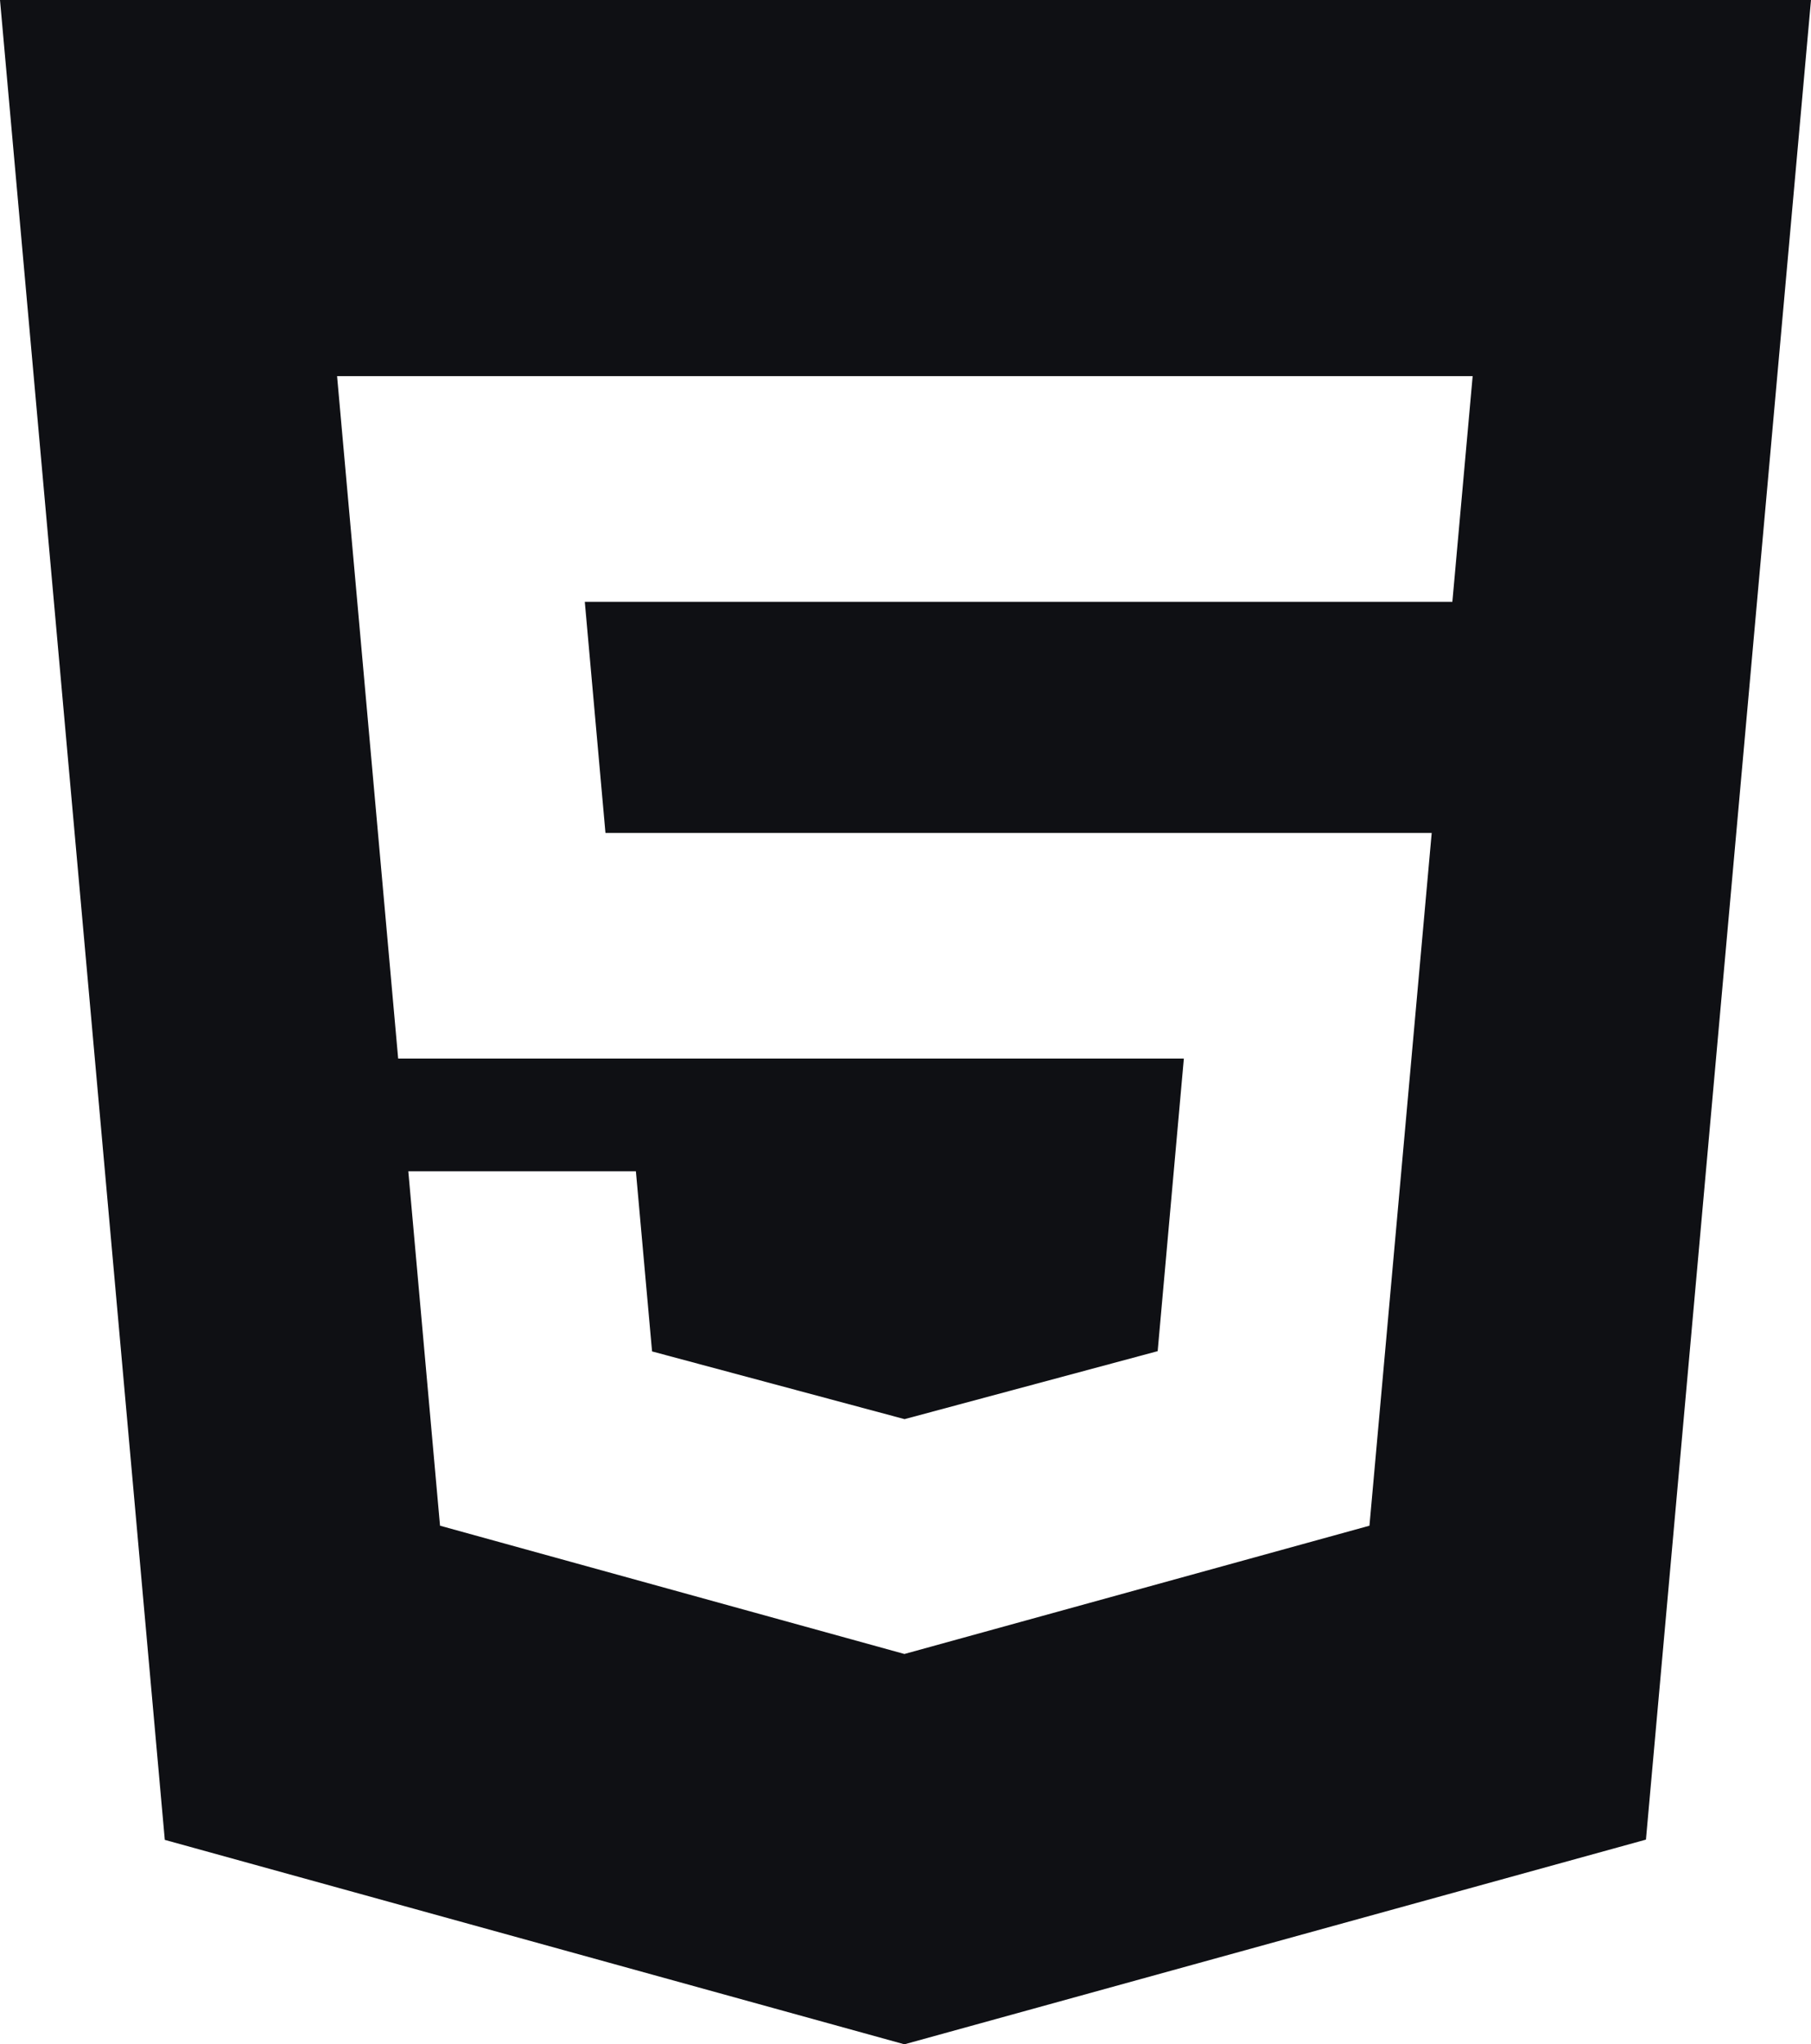 <svg width="70" height="79" viewBox="0 0 70 79" fill="none" xmlns="http://www.w3.org/2000/svg">
<path d="M0 0L6.37 71.1L34.958 79L63.62 71.09L70 0H0.005H0ZM56.133 23.256H22.604L23.403 32.188H55.339L52.933 58.959L34.958 63.916L17.008 58.959L15.782 45.262H24.579L25.204 52.224L34.963 54.841L34.983 54.836L44.747 52.214L45.759 40.907H15.39L13.029 14.536H56.922L56.138 23.256H56.133Z" fill="#0F1014"/>
</svg>
